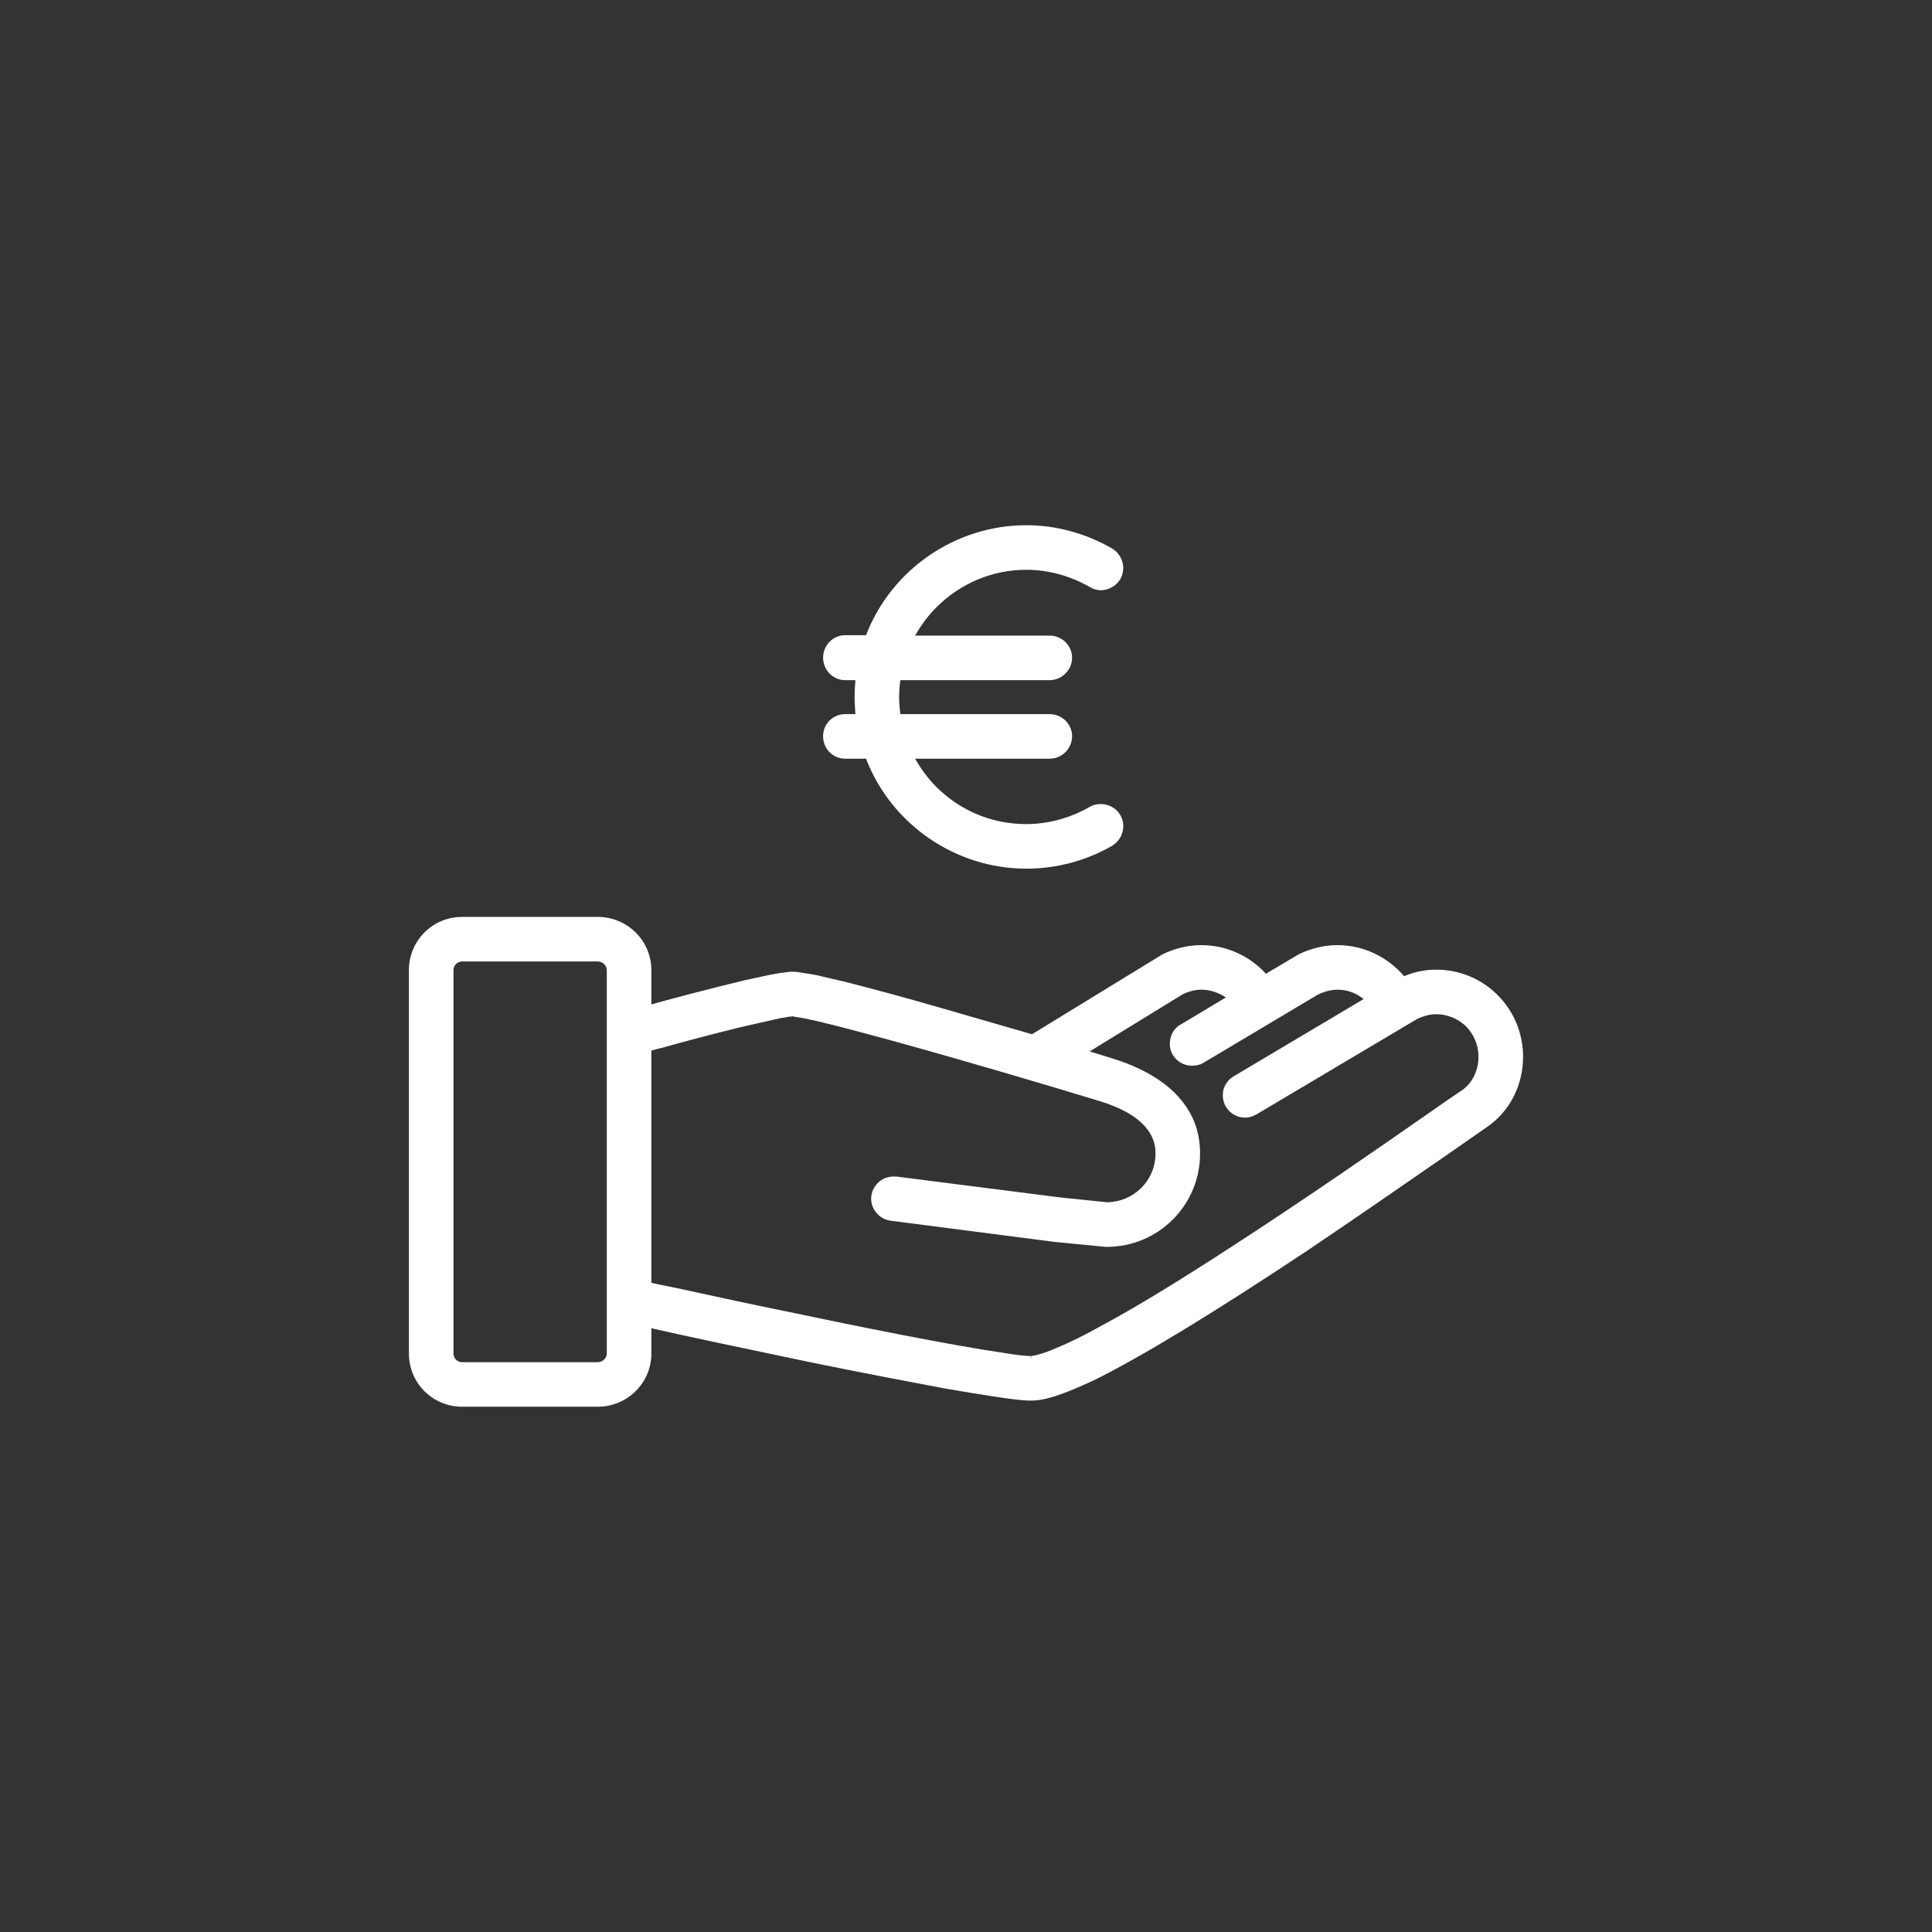 <?xml version='1.0' encoding='utf-8'?>
<svg xmlns:svg="http://www.w3.org/2000/svg" version="1.0" width="94.50" height="94.50" viewBox="158.85 365.23 94.50 94.50" xmlns="http://www.w3.org/2000/svg"><rect x="158.85" y="365.23" width="94.50" height="94.50" fill="#333333" stroke="none"/><svg:defs id="defs3">
    <svg:pattern id="EMFhbasepattern" patternUnits="userSpaceOnUse" width="6" height="6" x="0" y="0" />
  </svg:defs><path fill="white" d="  M 229.108,412.659   C 228.568,412.659 228.048,412.759 227.528,412.979   C 226.708,412.019 225.528,411.459 224.268,411.459   C 223.608,411.459 222.968,411.619 222.348,411.919   L 222.288,411.959   L 220.769,412.859   C 219.949,411.959 218.809,411.459 217.609,411.459   C 216.949,411.459 216.309,411.619 215.689,411.919   L 215.629,411.959   L 209.329,415.818   C 207.669,415.338 206.149,414.898 204.829,414.518   C 203.029,413.998 201.53,413.599 200.37,413.299   C 199.71,413.139 199.17,413.019 198.75,412.919   C 198.51,412.879 198.31,412.839 198.13,412.819   C 197.93,412.779 197.77,412.759 197.61,412.759   C 197.47,412.759 197.35,412.779 197.21,412.799   C 196.79,412.839 196.19,412.979 195.27,413.179   C 193.77,413.539 191.85,414.038 190.71,414.358   L 190.71,412.679   C 190.71,411.239 189.53,410.079 188.09,410.079   L 181.451,410.079   C 180.011,410.079 178.851,411.239 178.851,412.679   L 178.851,431.438   C 178.851,432.878 180.011,434.037 181.451,434.037   L 188.09,434.037   C 189.53,434.037 190.71,432.878 190.71,431.438   L 190.71,430.198   C 192.09,430.518 195.21,431.178 198.47,431.858   C 201.11,432.398 203.329,432.818 205.029,433.137   C 206.069,433.317 206.909,433.457 207.589,433.557   C 208.289,433.657 208.849,433.737 209.269,433.737   C 209.569,433.737 209.869,433.697 210.269,433.577   C 210.829,433.417 211.509,433.137 212.369,432.738   C 214.669,431.598 218.069,429.538 222.768,426.418   C 225.568,424.538 228.168,422.718 230.088,421.398   C 230.688,420.978 231.208,420.618 231.608,420.338   C 232.708,419.578 233.348,418.298 233.348,416.918   C 233.348,414.558 231.448,412.659 229.108,412.659   z  M 230.388,418.538   C 229.968,418.818 229.448,419.178 228.848,419.598   C 226.408,421.298 222.728,423.858 219.109,426.198   C 216.589,427.838 214.469,429.138 212.829,430.018   C 211.909,430.538 211.129,430.918 210.489,431.178   C 210.169,431.318 209.889,431.418 209.669,431.478   C 209.449,431.538 209.309,431.558 209.289,431.558   L 209.269,431.738   L 209.269,431.738   L 209.269,431.558   L 209.269,431.558   C 209.089,431.558 208.589,431.518 207.909,431.398   C 205.409,431.038 200.73,430.098 197.23,429.358   C 195.65,429.038 193.97,428.678 192.25,428.298   C 191.75,428.198 191.31,428.098 190.99,428.038   L 190.71,427.978   L 190.71,416.618   C 190.85,416.578 191.05,416.518 191.25,416.478   C 192.23,416.198 193.67,415.818 194.97,415.498   C 195.67,415.338 196.27,415.198 196.73,415.098   C 196.97,415.038 197.19,414.998 197.35,414.978   C 197.41,414.958 197.47,414.958 197.51,414.958   L 197.53,414.958   L 197.61,414.938   C 197.65,414.958 197.71,414.958 197.81,414.978   C 198.29,415.038 199.29,415.278 200.57,415.618   C 204.709,416.698 211.369,418.698 212.669,419.098   C 213.509,419.358 214.229,419.718 214.669,420.138   C 214.909,420.358 215.069,420.578 215.189,420.818   C 215.309,421.078 215.369,421.338 215.369,421.658   C 215.369,422.278 215.129,422.878 214.669,423.338   C 214.229,423.778 213.649,424.018 213.009,424.038   L 210.689,423.798   L 202.689,422.778   C 202.649,422.778 202.609,422.778 202.549,422.778   C 202.01,422.778 201.55,423.178 201.47,423.718   C 201.39,424.318 201.83,424.858 202.409,424.938   L 210.449,425.978   L 212.929,426.218   L 212.989,426.218   C 215.509,426.218 217.549,424.178 217.549,421.658   C 217.549,421.038 217.429,420.418 217.169,419.878   C 216.829,419.178 216.269,418.538 215.509,418.038   C 214.889,417.618 214.149,417.278 213.309,417.018   L 213.249,416.998   C 212.929,416.898 212.549,416.778 212.149,416.658   L 216.709,413.858   C 217.009,413.719 217.309,413.639 217.609,413.639   C 218.049,413.639 218.449,413.779 218.809,414.019   L 216.609,415.338   C 216.349,415.478 216.169,415.718 216.109,415.998   C 216.029,416.278 216.069,416.578 216.209,416.818   C 216.409,417.158 216.769,417.358 217.149,417.358   C 217.349,417.358 217.549,417.318 217.709,417.218   L 223.348,413.858   C 223.668,413.719 223.968,413.639 224.268,413.639   C 224.748,413.639 225.188,413.799 225.548,414.098   L 219.189,417.878   C 218.949,418.018 218.769,418.258 218.689,418.538   C 218.629,418.818 218.669,419.118 218.809,419.358   C 219.009,419.698 219.369,419.898 219.749,419.898   C 219.749,419.898 219.749,419.898 219.749,419.898   C 219.949,419.898 220.129,419.838 220.309,419.738   L 228.188,415.058   C 228.508,414.918 228.808,414.838 229.108,414.838   C 229.648,414.838 230.168,415.058 230.568,415.438   C 230.948,415.838 231.168,416.358 231.168,416.918   C 231.168,417.578 230.868,418.198 230.388,418.538   z  M 181.031,412.679   C 181.031,412.459 181.211,412.259 181.451,412.259   L 188.09,412.259   C 188.33,412.259 188.53,412.459 188.53,412.679   L 188.53,431.438   C 188.53,431.658 188.33,431.858 188.09,431.858   L 181.451,431.858   C 181.211,431.858 181.031,431.658 181.031,431.438   L 181.031,412.679   z " id="path197" /><path fill="white" d="  M 199.11,401.239   C 199.11,401.859 199.59,402.339 200.19,402.339   L 201.21,402.339   C 202.449,405.559 205.589,407.719 209.049,407.719   C 210.509,407.719 211.969,407.339 213.249,406.599   C 213.769,406.279 213.949,405.619 213.649,405.099   C 213.449,404.759 213.089,404.559 212.689,404.559   C 212.509,404.559 212.309,404.599 212.149,404.699   C 211.209,405.239 210.129,405.539 209.049,405.539   C 207.389,405.539 205.829,404.899 204.649,403.719   C 204.249,403.319 203.909,402.859 203.609,402.339   L 210.189,402.339   C 210.789,402.339 211.289,401.859 211.289,401.239   C 211.289,400.639 210.789,400.159 210.189,400.159   L 202.889,400.159   C 202.849,399.859 202.829,399.579 202.829,399.319   C 202.829,399.059 202.849,398.799 202.889,398.499   L 210.189,398.499   C 210.789,398.499 211.289,397.999 211.289,397.399   C 211.289,396.799 210.789,396.319 210.189,396.319   L 203.609,396.319   C 203.909,395.799 204.249,395.339 204.649,394.939   C 205.829,393.76 207.389,393.1 209.049,393.1   C 210.129,393.1 211.209,393.4 212.149,393.94   C 212.309,394.04 212.509,394.1 212.689,394.1   C 213.089,394.1 213.449,393.88 213.649,393.56   C 213.789,393.3 213.829,393 213.749,392.72   C 213.669,392.44 213.489,392.2 213.249,392.06   C 211.969,391.32 210.509,390.92 209.049,390.92   C 205.589,390.92 202.449,393.08 201.21,396.299   L 200.19,396.299   C 199.59,396.299 199.11,396.799 199.11,397.399   C 199.11,397.999 199.59,398.499 200.19,398.499   L 200.69,398.499   C 200.67,398.799 200.65,399.059 200.65,399.319   C 200.65,399.579 200.67,399.839 200.69,400.159   L 200.19,400.159   C 199.59,400.159 199.11,400.639 199.11,401.239   z " id="path199" /></svg>